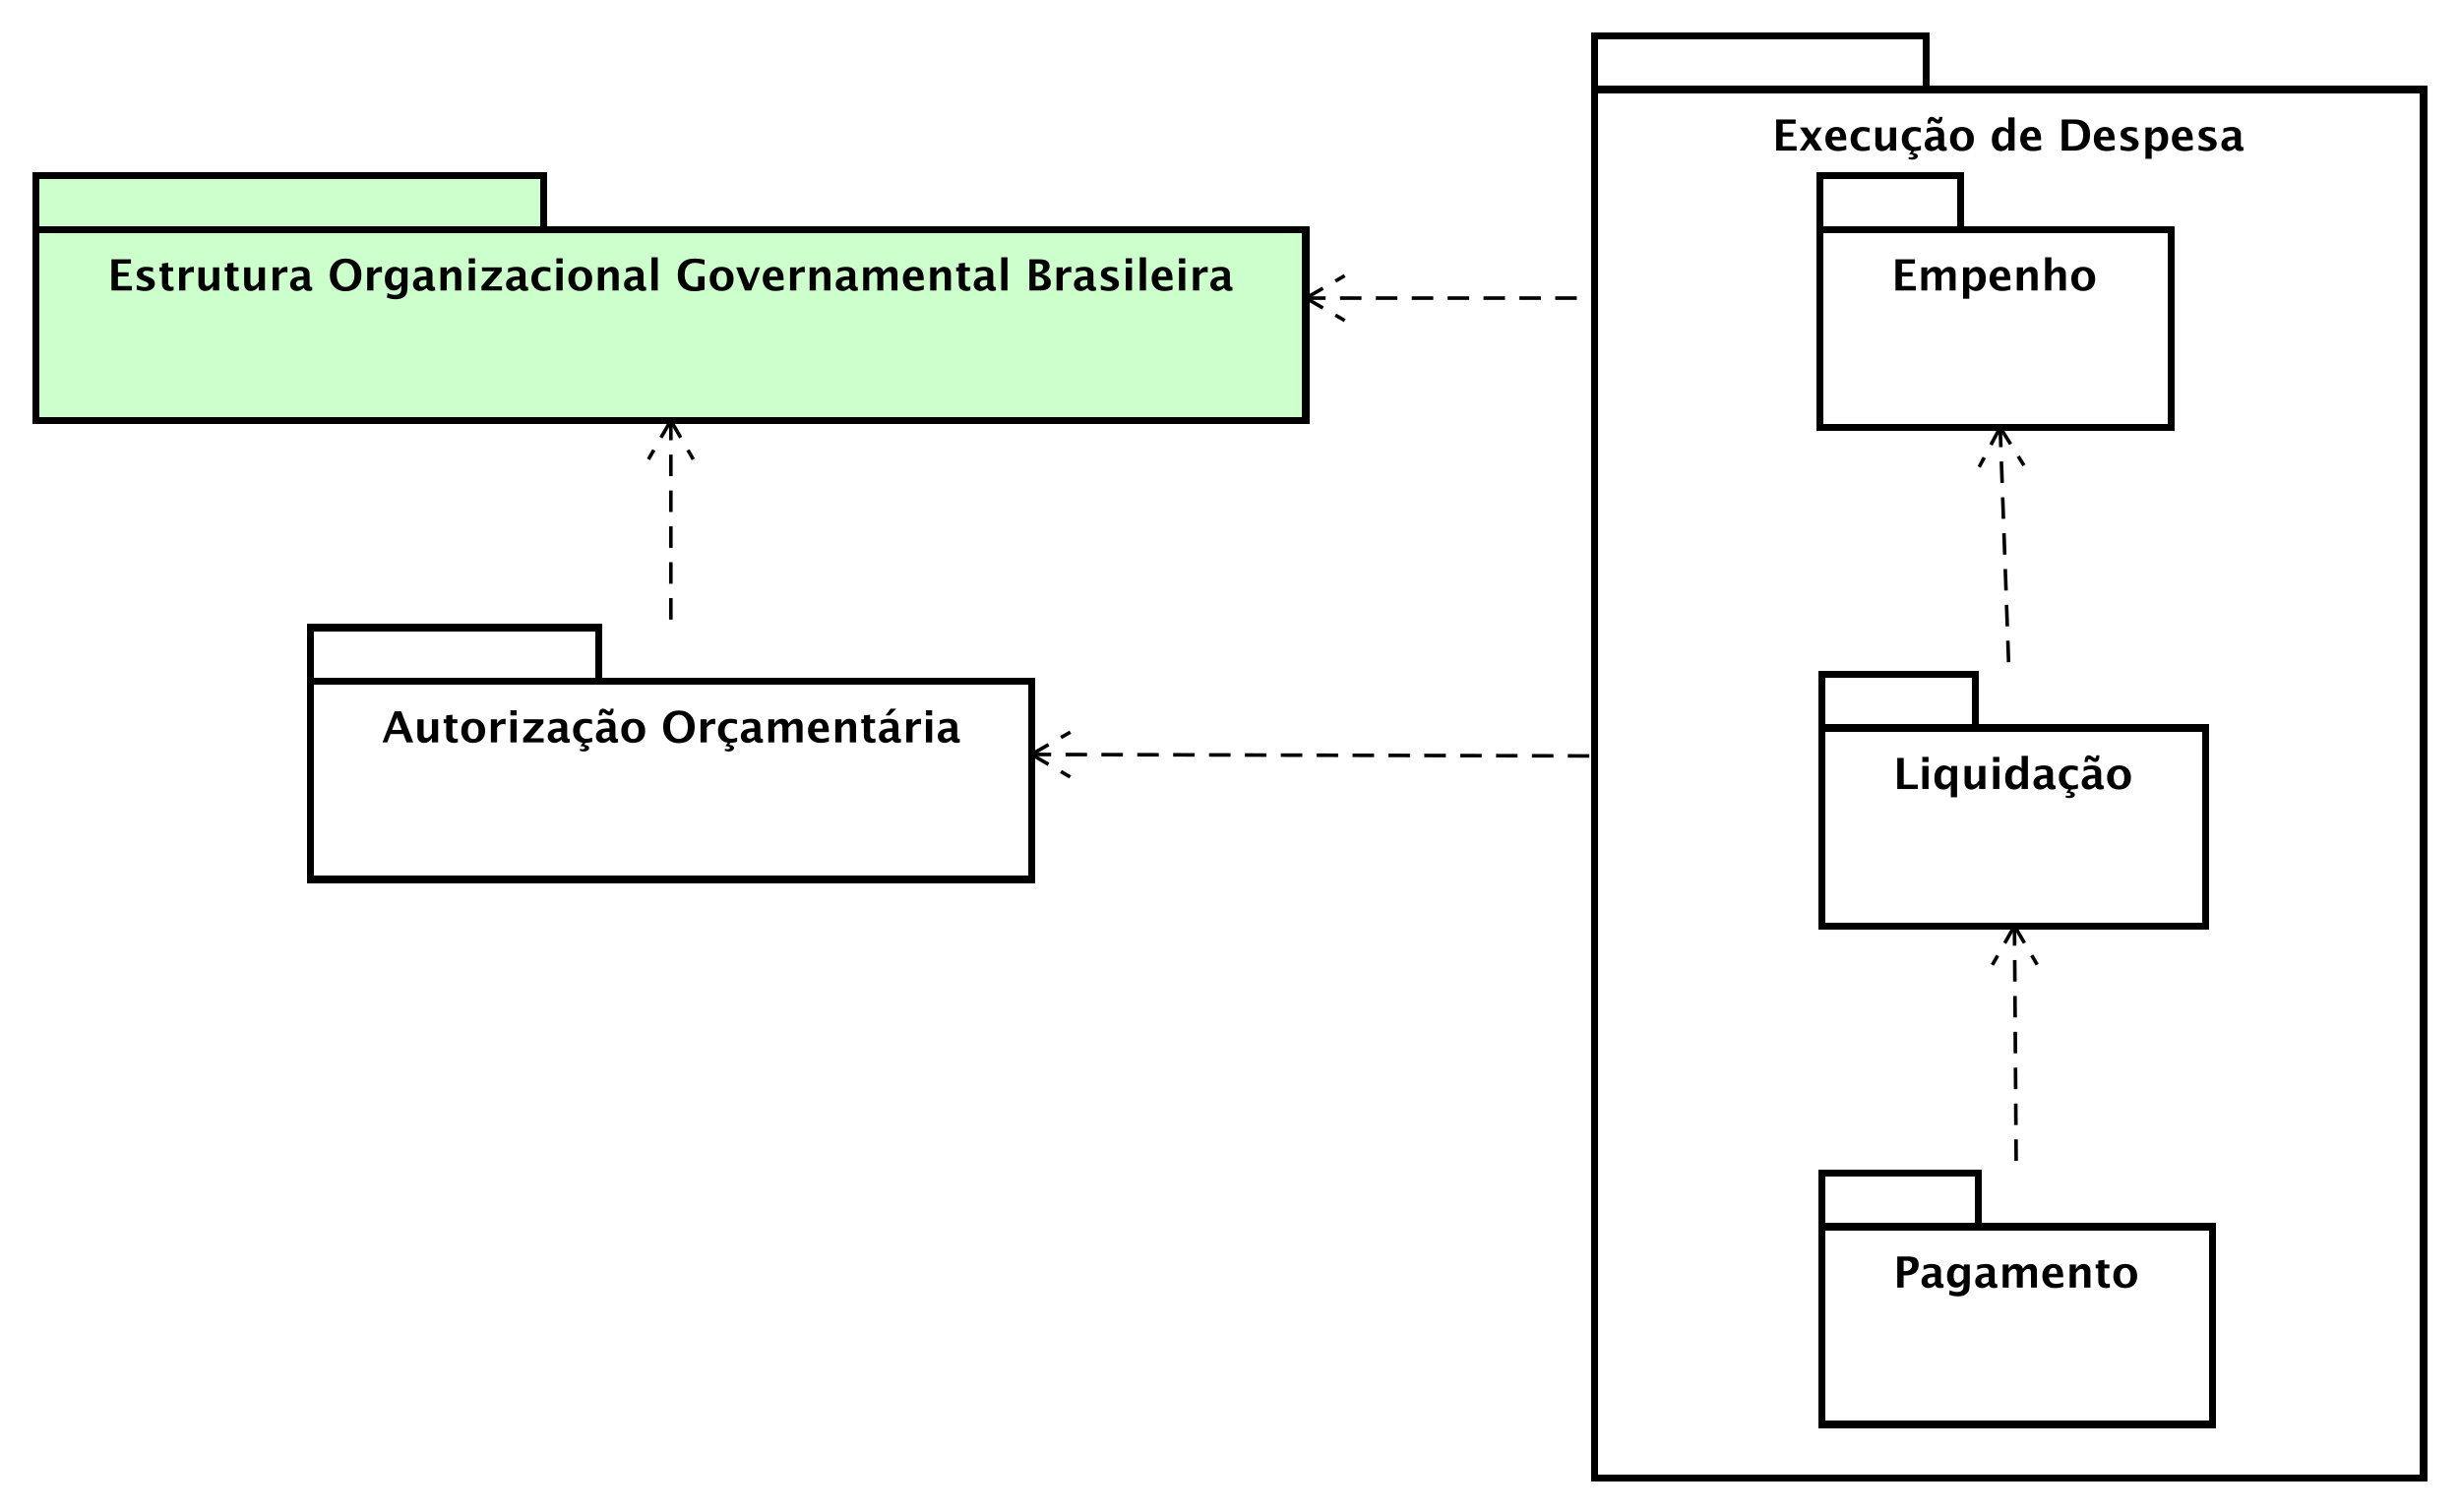 <?xml version="1.0" encoding="UTF-8"?>
<!DOCTYPE svg PUBLIC '-//W3C//DTD SVG 1.0//EN'
          'http://www.w3.org/TR/2001/REC-SVG-20010904/DTD/svg10.dtd'>
<svg xmlns:xlink="http://www.w3.org/1999/xlink" style="fill-opacity:1; color-rendering:auto; color-interpolation:auto; text-rendering:auto; stroke:black; stroke-linecap:square; stroke-miterlimit:10; shape-rendering:auto; stroke-opacity:1; fill:black; stroke-dasharray:none; font-weight:normal; stroke-width:1; font-family:&apos;Dialog&apos;; font-style:normal; stroke-linejoin:miter; font-size:12; stroke-dashoffset:0; image-rendering:auto;" width="914" height="562" xmlns="http://www.w3.org/2000/svg"
><rect width="100%" height="100%" fill="#808080" stroke="none"/><!--Generated by the Batik Graphics2D SVG Generator--><defs id="genericDefs"
  /><g
  ><defs id="defs1"
    ><clipPath clipPathUnits="userSpaceOnUse" id="clipPath1"
      ><path d="M0 0 L914 0 L914 562 L0 562 L0 0 Z"
      /></clipPath
      ><clipPath clipPathUnits="userSpaceOnUse" id="clipPath2"
      ><path d="M44 88 L729.5 88 L729.5 509.5 L44 509.5 L44 88 Z"
      /></clipPath
      ><clipPath clipPathUnits="userSpaceOnUse" id="clipPath3"
      ><path d="M-106.5 -207 L579 -207 L579 214.5 L-106.5 214.5 L-106.5 -207 Z"
      /></clipPath
      ><clipPath clipPathUnits="userSpaceOnUse" id="clipPath4"
      ><path d="M-494 -42 L191.5 -42 L191.5 379.5 L-494 379.5 L-494 -42 Z"
      /></clipPath
      ><clipPath clipPathUnits="userSpaceOnUse" id="clipPath5"
      ><path d="M-527.25 -81 L158.25 -81 L158.25 340.5 L-527.25 340.5 L-527.25 -81 Z"
      /></clipPath
      ><clipPath clipPathUnits="userSpaceOnUse" id="clipPath6"
      ><path d="M-527.75 -220 L157.75 -220 L157.75 201.5 L-527.75 201.5 L-527.75 -220 Z"
      /></clipPath
      ><clipPath clipPathUnits="userSpaceOnUse" id="clipPath7"
      ><path d="M-527.75 -359 L157.75 -359 L157.75 62.5 L-527.75 62.5 L-527.75 -359 Z"
      /></clipPath
      ><clipPath clipPathUnits="userSpaceOnUse" id="clipPath8"
      ><path d="M-30 -81 L655.5 -81 L655.5 340.5 L-30 340.5 L-30 -81 Z"
      /></clipPath
    ></defs
    ><g style="fill:white; stroke:white;"
    ><rect x="0" y="0" width="914" style="clip-path:url(#clipPath1); stroke:none;" height="562"
      /><rect x="130.5" y="263" transform="scale(1.333,1.333) translate(-44,-88)" width="80.4" style="clip-path:url(#clipPath2); text-rendering:geometricPrecision; shape-rendering:crispEdges; stroke:none; stroke-width:2;" height="15"
    /></g
    ><g style="text-rendering:geometricPrecision; stroke-width:2; shape-rendering:crispEdges;" transform="scale(1.333,1.333) translate(-44,-88)"
    ><rect x="130.5" y="263" width="80.4" style="fill:none; clip-path:url(#clipPath2);" height="15"
      /><rect x="130.5" y="278" width="201" style="clip-path:url(#clipPath2); fill:white; stroke:none;" height="55.188"
      /><rect x="130.5" y="278" width="201" style="fill:none; clip-path:url(#clipPath2);" height="55.188"
    /></g
    ><g style="text-rendering:optimizeLegibility; stroke-width:2; font-weight:bold; font-family:sans-serif;" transform="matrix(1.333,0,0,1.333,-58.667,-117.333) translate(150.5,295)"
    ><path d="M0.135 0 L3.51 -8.672 L5.314 -8.672 L8.69 0 L6.838 0 L5.936 -2.314 L2.35 -2.314 L1.447 0 ZM2.795 -3.469 L5.49 -3.469 L4.143 -6.926 ZM13.898 0 L13.898 -1.213 Q13.055 0.146 11.707 0.146 Q10.846 0.146 10.348 -0.398 Q9.85 -0.943 9.85 -1.887 L9.85 -6.434 L11.584 -6.434 L11.584 -2.314 Q11.584 -1.219 12.316 -1.219 Q13.137 -1.219 13.898 -2.385 L13.898 -6.434 L15.633 -6.434 L15.633 0 ZM21.117 -0.035 Q20.496 0.146 20.139 0.146 Q17.883 0.146 17.883 -1.963 L17.883 -5.35 L17.162 -5.35 L17.162 -6.434 L17.883 -6.434 L17.883 -7.518 L19.617 -7.717 L19.617 -6.434 L20.994 -6.434 L20.994 -5.35 L19.617 -5.35 L19.617 -2.191 Q19.617 -1.008 20.584 -1.008 Q20.807 -1.008 21.117 -1.09 ZM25.365 0.146 Q23.859 0.146 22.972 -0.765 Q22.084 -1.676 22.084 -3.217 Q22.084 -4.775 22.977 -5.678 Q23.871 -6.58 25.406 -6.58 Q26.947 -6.58 27.841 -5.678 Q28.734 -4.775 28.734 -3.228 Q28.734 -1.647 27.838 -0.75 Q26.941 0.146 25.365 0.146 ZM25.395 -0.938 Q26.889 -0.938 26.889 -3.228 Q26.889 -4.277 26.493 -4.887 Q26.098 -5.496 25.406 -5.496 Q24.721 -5.496 24.325 -4.887 Q23.93 -4.277 23.93 -3.217 Q23.93 -2.168 24.322 -1.553 Q24.715 -0.938 25.395 -0.938 ZM30.328 0 L30.328 -6.434 L32.062 -6.434 L32.062 -5.221 Q32.736 -6.58 34.113 -6.58 Q34.277 -6.58 34.435 -6.545 L34.435 -4.998 Q34.066 -5.133 33.75 -5.133 Q32.713 -5.133 32.062 -4.084 L32.062 0 ZM35.783 0 L35.783 -6.434 L37.518 -6.434 L37.518 0 ZM35.783 -7.518 L35.783 -8.965 L37.518 -8.965 L37.518 -7.518 ZM39.322 0 L39.322 -1.154 L42.92 -5.35 L39.486 -5.35 L39.486 -6.434 L44.971 -6.434 L44.971 -5.35 L41.373 -1.154 L45.041 -1.154 L45.041 0 ZM49.928 -0.691 Q49.06 0.146 48.07 0.146 Q47.227 0.146 46.699 -0.369 Q46.172 -0.885 46.172 -1.705 Q46.172 -2.772 47.024 -3.349 Q47.877 -3.926 49.465 -3.926 L49.928 -3.926 L49.928 -4.512 Q49.928 -5.514 48.785 -5.514 Q47.772 -5.514 46.734 -4.939 L46.734 -6.135 Q47.912 -6.58 49.066 -6.58 Q51.592 -6.58 51.592 -4.57 L51.592 -1.723 Q51.592 -0.967 52.078 -0.967 Q52.166 -0.967 52.307 -0.99 L52.348 -0.018 Q51.797 0.146 51.375 0.146 Q50.309 0.146 50.004 -0.691 ZM49.928 -1.623 L49.928 -2.93 L49.518 -2.93 Q47.836 -2.93 47.836 -1.875 Q47.836 -1.518 48.079 -1.274 Q48.322 -1.031 48.68 -1.031 Q49.289 -1.031 49.928 -1.623 ZM58.576 -0.141 Q57.498 0.146 56.578 0.146 Q55.037 0.146 54.144 -0.759 Q53.25 -1.664 53.25 -3.223 Q53.25 -4.799 54.17 -5.689 Q55.09 -6.58 56.713 -6.58 Q57.498 -6.58 58.523 -6.328 L58.523 -5.074 Q57.457 -5.42 56.818 -5.42 Q56.039 -5.42 55.565 -4.822 Q55.09 -4.225 55.09 -3.234 Q55.09 -2.221 55.602 -1.611 Q56.115 -1.002 56.971 -1.002 Q57.75 -1.002 58.576 -1.342 ZM55.998 0 L56.795 0 L56.35 0.662 Q57.709 0.809 57.709 1.576 Q57.709 1.98 57.287 2.256 Q56.865 2.531 56.25 2.531 Q55.77 2.531 55.148 2.361 L55.148 1.822 Q55.559 1.91 55.834 1.91 Q56.549 1.91 56.549 1.559 Q56.549 1.066 55.406 1.066 L55.289 1.066 ZM63.369 -0.691 Q62.502 0.146 61.512 0.146 Q60.668 0.146 60.141 -0.369 Q59.613 -0.885 59.613 -1.705 Q59.613 -2.772 60.466 -3.349 Q61.318 -3.926 62.906 -3.926 L63.369 -3.926 L63.369 -4.512 Q63.369 -5.514 62.227 -5.514 Q61.213 -5.514 60.176 -4.939 L60.176 -6.135 Q61.353 -6.58 62.508 -6.58 Q65.033 -6.58 65.033 -4.57 L65.033 -1.723 Q65.033 -0.967 65.519 -0.967 Q65.607 -0.967 65.748 -0.99 L65.789 -0.018 Q65.238 0.146 64.816 0.146 Q63.75 0.146 63.445 -0.691 ZM63.369 -1.623 L63.369 -2.93 L62.959 -2.93 Q61.277 -2.93 61.277 -1.875 Q61.277 -1.518 61.52 -1.274 Q61.764 -1.031 62.121 -1.031 Q62.73 -1.031 63.369 -1.623 ZM61.295 -7.518 L60.428 -7.518 Q60.428 -8.455 60.721 -8.927 Q61.014 -9.398 61.605 -9.398 Q61.986 -9.398 62.344 -9.146 L62.572 -8.994 L62.754 -8.865 Q63.129 -8.602 63.287 -8.602 Q63.48 -8.602 63.58 -8.801 Q63.68 -9 63.68 -9.398 L64.547 -9.398 Q64.547 -8.455 64.251 -7.986 Q63.955 -7.518 63.369 -7.518 Q62.988 -7.518 62.625 -7.769 L62.402 -7.922 Q62.262 -8.021 62.221 -8.051 Q61.863 -8.315 61.688 -8.315 Q61.488 -8.315 61.392 -8.115 Q61.295 -7.916 61.295 -7.518 ZM69.973 0.146 Q68.467 0.146 67.579 -0.765 Q66.691 -1.676 66.691 -3.217 Q66.691 -4.775 67.585 -5.678 Q68.478 -6.58 70.014 -6.58 Q71.555 -6.58 72.448 -5.678 Q73.342 -4.775 73.342 -3.228 Q73.342 -1.647 72.445 -0.75 Q71.549 0.146 69.973 0.146 ZM70.002 -0.938 Q71.496 -0.938 71.496 -3.228 Q71.496 -4.277 71.101 -4.887 Q70.705 -5.496 70.014 -5.496 Q69.328 -5.496 68.933 -4.887 Q68.537 -4.277 68.537 -3.217 Q68.537 -2.168 68.93 -1.553 Q69.322 -0.938 70.002 -0.938 ZM82.693 0.217 Q80.719 0.217 79.535 -1.025 Q78.352 -2.268 78.352 -4.336 Q78.352 -6.428 79.541 -7.658 Q80.731 -8.889 82.752 -8.889 Q84.762 -8.889 85.954 -7.658 Q87.147 -6.428 87.147 -4.354 Q87.147 -2.232 85.954 -1.008 Q84.762 0.217 82.693 0.217 ZM82.717 -0.979 Q83.877 -0.979 84.554 -1.89 Q85.231 -2.801 85.231 -4.359 Q85.231 -5.871 84.551 -6.785 Q83.871 -7.699 82.752 -7.699 Q81.621 -7.699 80.944 -6.785 Q80.268 -5.871 80.268 -4.342 Q80.268 -2.824 80.941 -1.901 Q81.615 -0.979 82.717 -0.979 ZM88.769 0 L88.769 -6.434 L90.504 -6.434 L90.504 -5.221 Q91.178 -6.58 92.555 -6.58 Q92.719 -6.58 92.877 -6.545 L92.877 -4.998 Q92.508 -5.133 92.191 -5.133 Q91.154 -5.133 90.504 -4.084 L90.504 0 ZM98.971 -0.141 Q97.893 0.146 96.973 0.146 Q95.432 0.146 94.538 -0.759 Q93.644 -1.664 93.644 -3.223 Q93.644 -4.799 94.564 -5.689 Q95.484 -6.58 97.107 -6.58 Q97.893 -6.58 98.918 -6.328 L98.918 -5.074 Q97.852 -5.42 97.213 -5.42 Q96.434 -5.42 95.959 -4.822 Q95.484 -4.225 95.484 -3.234 Q95.484 -2.221 95.997 -1.611 Q96.51 -1.002 97.365 -1.002 Q98.144 -1.002 98.971 -1.342 ZM96.393 0 L97.189 0 L96.744 0.662 Q98.103 0.809 98.103 1.576 Q98.103 1.98 97.682 2.256 Q97.26 2.531 96.644 2.531 Q96.164 2.531 95.543 2.361 L95.543 1.822 Q95.953 1.91 96.228 1.91 Q96.943 1.91 96.943 1.559 Q96.943 1.066 95.801 1.066 L95.684 1.066 ZM103.764 -0.691 Q102.897 0.146 101.906 0.146 Q101.062 0.146 100.535 -0.369 Q100.008 -0.885 100.008 -1.705 Q100.008 -2.772 100.86 -3.349 Q101.713 -3.926 103.301 -3.926 L103.764 -3.926 L103.764 -4.512 Q103.764 -5.514 102.621 -5.514 Q101.607 -5.514 100.57 -4.939 L100.57 -6.135 Q101.748 -6.58 102.902 -6.58 Q105.428 -6.58 105.428 -4.57 L105.428 -1.723 Q105.428 -0.967 105.914 -0.967 Q106.002 -0.967 106.143 -0.99 L106.184 -0.018 Q105.633 0.146 105.211 0.146 Q104.144 0.146 103.84 -0.691 ZM103.764 -1.623 L103.764 -2.93 L103.353 -2.93 Q101.672 -2.93 101.672 -1.875 Q101.672 -1.518 101.915 -1.274 Q102.158 -1.031 102.516 -1.031 Q103.125 -1.031 103.764 -1.623 ZM107.666 0 L107.666 -6.434 L109.33 -6.434 L109.33 -5.221 Q110.092 -6.58 111.498 -6.58 Q112.225 -6.58 112.693 -6.223 Q113.162 -5.865 113.268 -5.221 Q114.17 -6.58 115.447 -6.58 Q117.211 -6.58 117.211 -4.635 L117.211 0 L115.547 0 L115.547 -4.066 Q115.547 -5.209 114.785 -5.209 Q114.006 -5.209 113.268 -4.084 L113.268 0 L111.603 0 L111.603 -4.066 Q111.603 -5.215 110.836 -5.215 Q110.068 -5.215 109.33 -4.084 L109.33 0 ZM124.541 -0.217 Q123.305 0.146 122.197 0.146 Q120.586 0.146 119.654 -0.768 Q118.723 -1.682 118.723 -3.264 Q118.723 -4.758 119.575 -5.669 Q120.428 -6.58 121.828 -6.58 Q123.24 -6.58 123.891 -5.689 Q124.541 -4.799 124.541 -2.871 L120.551 -2.871 Q120.727 -1.031 122.572 -1.031 Q123.445 -1.031 124.541 -1.435 ZM120.527 -3.85 L122.836 -3.85 Q122.836 -5.496 121.775 -5.496 Q120.697 -5.496 120.527 -3.85 ZM126.334 0 L126.334 -6.434 L128.068 -6.434 L128.068 -5.221 Q128.918 -6.58 130.26 -6.58 Q131.121 -6.58 131.619 -6.035 Q132.117 -5.49 132.117 -4.547 L132.117 0 L130.383 0 L130.383 -4.119 Q130.383 -5.215 129.656 -5.215 Q128.83 -5.215 128.068 -4.049 L128.068 0 ZM137.531 -0.035 Q136.91 0.146 136.553 0.146 Q134.297 0.146 134.297 -1.963 L134.297 -5.35 L133.576 -5.35 L133.576 -6.434 L134.297 -6.434 L134.297 -7.518 L136.031 -7.717 L136.031 -6.434 L137.408 -6.434 L137.408 -5.35 L136.031 -5.35 L136.031 -2.191 Q136.031 -1.008 136.998 -1.008 Q137.221 -1.008 137.531 -1.09 ZM142.231 -0.691 Q141.363 0.146 140.373 0.146 Q139.529 0.146 139.002 -0.369 Q138.475 -0.885 138.475 -1.705 Q138.475 -2.772 139.327 -3.349 Q140.18 -3.926 141.768 -3.926 L142.231 -3.926 L142.231 -4.512 Q142.231 -5.514 141.088 -5.514 Q140.074 -5.514 139.037 -4.939 L139.037 -6.135 Q140.215 -6.58 141.369 -6.58 Q143.894 -6.58 143.894 -4.57 L143.894 -1.723 Q143.894 -0.967 144.381 -0.967 Q144.469 -0.967 144.609 -0.99 L144.65 -0.018 Q144.1 0.146 143.678 0.146 Q142.611 0.146 142.307 -0.691 ZM142.231 -1.623 L142.231 -2.93 L141.82 -2.93 Q140.139 -2.93 140.139 -1.875 Q140.139 -1.518 140.382 -1.274 Q140.625 -1.031 140.982 -1.031 Q141.592 -1.031 142.231 -1.623 ZM140.344 -7.518 L141.756 -9.398 L143.344 -9.398 L141.463 -7.518 ZM146.133 0 L146.133 -6.434 L147.867 -6.434 L147.867 -5.221 Q148.541 -6.58 149.918 -6.58 Q150.082 -6.58 150.24 -6.545 L150.24 -4.998 Q149.871 -5.133 149.555 -5.133 Q148.518 -5.133 147.867 -4.084 L147.867 0 ZM151.588 0 L151.588 -6.434 L153.322 -6.434 L153.322 0 ZM151.588 -7.518 L151.588 -8.965 L153.322 -8.965 L153.322 -7.518 ZM158.643 -0.691 Q157.775 0.146 156.785 0.146 Q155.941 0.146 155.414 -0.369 Q154.887 -0.885 154.887 -1.705 Q154.887 -2.772 155.739 -3.349 Q156.592 -3.926 158.18 -3.926 L158.643 -3.926 L158.643 -4.512 Q158.643 -5.514 157.5 -5.514 Q156.486 -5.514 155.449 -4.939 L155.449 -6.135 Q156.627 -6.58 157.781 -6.58 Q160.307 -6.58 160.307 -4.57 L160.307 -1.723 Q160.307 -0.967 160.793 -0.967 Q160.881 -0.967 161.022 -0.99 L161.062 -0.018 Q160.512 0.146 160.09 0.146 Q159.023 0.146 158.719 -0.691 ZM158.643 -1.623 L158.643 -2.93 L158.232 -2.93 Q156.551 -2.93 156.551 -1.875 Q156.551 -1.518 156.794 -1.274 Q157.037 -1.031 157.394 -1.031 Q158.004 -1.031 158.643 -1.623 Z" style="stroke:none; clip-path:url(#clipPath3);"
    /></g
    ><g transform="matrix(1.333,0,0,1.333,-58.667,-117.333)" style="fill:white; text-rendering:geometricPrecision; font-family:sans-serif; shape-rendering:crispEdges; stroke:white; font-weight:bold; stroke-width:2;"
    ><rect x="488.5" y="98" width="92.4" style="clip-path:url(#clipPath2); stroke:none;" height="15"
      /><rect x="488.5" y="98" width="92.4" style="clip-path:url(#clipPath2); fill:none; stroke:black;" height="15"
      /><rect x="488.5" y="113" width="231" style="clip-path:url(#clipPath2); stroke:none;" height="387.188"
      /><rect x="488.5" y="113" width="231" style="clip-path:url(#clipPath2); fill:none; stroke:black;" height="387.188"
    /></g
    ><g style="text-rendering:optimizeLegibility; stroke-width:2; font-weight:bold; font-family:sans-serif;" transform="matrix(1.333,0,0,1.333,-58.667,-117.333) translate(538,130)"
    ><path d="M1.084 0 L1.084 -8.672 L6.504 -8.672 L6.504 -7.482 L2.889 -7.482 L2.889 -5.062 L5.854 -5.062 L5.854 -3.902 L2.889 -3.902 L2.889 -1.23 L6.779 -1.23 L6.779 0 ZM7.606 0 L9.815 -3.228 L7.699 -6.434 L9.674 -6.434 L11.057 -4.394 L12.381 -6.434 L13.787 -6.434 L11.771 -3.275 L13.934 0 L11.959 0 L10.518 -2.127 L9.041 0 ZM20.619 -0.217 Q19.383 0.146 18.275 0.146 Q16.664 0.146 15.732 -0.768 Q14.801 -1.682 14.801 -3.264 Q14.801 -4.758 15.653 -5.669 Q16.506 -6.58 17.906 -6.58 Q19.318 -6.58 19.969 -5.689 Q20.619 -4.799 20.619 -2.871 L16.629 -2.871 Q16.805 -1.031 18.65 -1.031 Q19.523 -1.031 20.619 -1.435 ZM16.605 -3.85 L18.914 -3.85 Q18.914 -5.496 17.854 -5.496 Q16.775 -5.496 16.605 -3.85 ZM27.158 -0.141 Q26.08 0.146 25.16 0.146 Q23.619 0.146 22.726 -0.759 Q21.832 -1.664 21.832 -3.223 Q21.832 -4.799 22.752 -5.689 Q23.672 -6.58 25.295 -6.58 Q26.08 -6.58 27.105 -6.328 L27.105 -5.074 Q26.039 -5.42 25.4 -5.42 Q24.621 -5.42 24.146 -4.822 Q23.672 -4.225 23.672 -3.234 Q23.672 -2.221 24.185 -1.611 Q24.697 -1.002 25.553 -1.002 Q26.332 -1.002 27.158 -1.342 ZM32.777 0 L32.777 -1.213 Q31.934 0.146 30.586 0.146 Q29.725 0.146 29.227 -0.398 Q28.729 -0.943 28.729 -1.887 L28.729 -6.434 L30.463 -6.434 L30.463 -2.314 Q30.463 -1.219 31.195 -1.219 Q32.016 -1.219 32.777 -2.385 L32.777 -6.434 L34.512 -6.434 L34.512 0 ZM41.426 -0.141 Q40.348 0.146 39.428 0.146 Q37.887 0.146 36.993 -0.759 Q36.1 -1.664 36.1 -3.223 Q36.1 -4.799 37.02 -5.689 Q37.94 -6.58 39.562 -6.58 Q40.348 -6.58 41.373 -6.328 L41.373 -5.074 Q40.307 -5.42 39.668 -5.42 Q38.889 -5.42 38.414 -4.822 Q37.94 -4.225 37.94 -3.234 Q37.94 -2.221 38.452 -1.611 Q38.965 -1.002 39.82 -1.002 Q40.6 -1.002 41.426 -1.342 ZM38.848 0 L39.645 0 L39.199 0.662 Q40.559 0.809 40.559 1.576 Q40.559 1.98 40.137 2.256 Q39.715 2.531 39.1 2.531 Q38.619 2.531 37.998 2.361 L37.998 1.822 Q38.408 1.91 38.684 1.91 Q39.398 1.91 39.398 1.559 Q39.398 1.066 38.256 1.066 L38.139 1.066 ZM46.219 -0.691 Q45.352 0.146 44.361 0.146 Q43.518 0.146 42.99 -0.369 Q42.463 -0.885 42.463 -1.705 Q42.463 -2.772 43.315 -3.349 Q44.168 -3.926 45.756 -3.926 L46.219 -3.926 L46.219 -4.512 Q46.219 -5.514 45.076 -5.514 Q44.062 -5.514 43.025 -4.939 L43.025 -6.135 Q44.203 -6.58 45.357 -6.58 Q47.883 -6.58 47.883 -4.57 L47.883 -1.723 Q47.883 -0.967 48.369 -0.967 Q48.457 -0.967 48.598 -0.99 L48.639 -0.018 Q48.088 0.146 47.666 0.146 Q46.6 0.146 46.295 -0.691 ZM46.219 -1.623 L46.219 -2.93 L45.809 -2.93 Q44.127 -2.93 44.127 -1.875 Q44.127 -1.518 44.37 -1.274 Q44.613 -1.031 44.971 -1.031 Q45.58 -1.031 46.219 -1.623 ZM44.145 -7.518 L43.277 -7.518 Q43.277 -8.455 43.57 -8.927 Q43.863 -9.398 44.455 -9.398 Q44.836 -9.398 45.193 -9.146 L45.422 -8.994 L45.603 -8.865 Q45.978 -8.602 46.137 -8.602 Q46.33 -8.602 46.43 -8.801 Q46.529 -9 46.529 -9.398 L47.397 -9.398 Q47.397 -8.455 47.101 -7.986 Q46.805 -7.518 46.219 -7.518 Q45.838 -7.518 45.475 -7.769 L45.252 -7.922 Q45.111 -8.021 45.07 -8.051 Q44.713 -8.315 44.537 -8.315 Q44.338 -8.315 44.241 -8.115 Q44.145 -7.916 44.145 -7.518 ZM52.822 0.146 Q51.316 0.146 50.429 -0.765 Q49.541 -1.676 49.541 -3.217 Q49.541 -4.775 50.435 -5.678 Q51.328 -6.58 52.863 -6.58 Q54.404 -6.58 55.298 -5.678 Q56.191 -4.775 56.191 -3.228 Q56.191 -1.647 55.295 -0.75 Q54.398 0.146 52.822 0.146 ZM52.852 -0.938 Q54.346 -0.938 54.346 -3.228 Q54.346 -4.277 53.95 -4.887 Q53.555 -5.496 52.863 -5.496 Q52.178 -5.496 51.782 -4.887 Q51.387 -4.277 51.387 -3.217 Q51.387 -2.168 51.779 -1.553 Q52.172 -0.938 52.852 -0.938 ZM65.789 0 L65.789 -1.213 Q65.121 0.146 63.685 0.146 Q62.525 0.146 61.863 -0.703 Q61.201 -1.553 61.201 -3.041 Q61.201 -4.658 61.948 -5.619 Q62.695 -6.58 63.955 -6.58 Q64.963 -6.58 65.789 -5.783 L65.789 -9.252 L67.529 -9.252 L67.529 0 ZM65.789 -4.752 Q65.162 -5.455 64.447 -5.455 Q63.809 -5.455 63.428 -4.84 Q63.047 -4.225 63.047 -3.188 Q63.047 -1.213 64.312 -1.213 Q65.086 -1.213 65.789 -2.203 ZM74.93 -0.217 Q73.693 0.146 72.586 0.146 Q70.975 0.146 70.043 -0.768 Q69.111 -1.682 69.111 -3.264 Q69.111 -4.758 69.964 -5.669 Q70.816 -6.58 72.217 -6.58 Q73.629 -6.58 74.279 -5.689 Q74.93 -4.799 74.93 -2.871 L70.939 -2.871 Q71.115 -1.031 72.961 -1.031 Q73.834 -1.031 74.93 -1.435 ZM70.916 -3.85 L73.225 -3.85 Q73.225 -5.496 72.164 -5.496 Q71.086 -5.496 70.916 -3.85 ZM80.678 0 L80.678 -8.672 L84.41 -8.672 Q86.426 -8.672 87.498 -7.603 Q88.57 -6.533 88.57 -4.518 Q88.57 -2.373 87.434 -1.187 Q86.297 0 84.252 0 ZM82.482 -1.23 L83.83 -1.23 Q85.254 -1.23 85.954 -2.019 Q86.654 -2.807 86.654 -4.412 Q86.654 -5.654 86.092 -6.481 Q85.705 -7.049 85.16 -7.266 Q84.615 -7.482 83.572 -7.482 L82.482 -7.482 ZM95.432 -0.217 Q94.195 0.146 93.088 0.146 Q91.477 0.146 90.545 -0.768 Q89.613 -1.682 89.613 -3.264 Q89.613 -4.758 90.466 -5.669 Q91.318 -6.58 92.719 -6.58 Q94.131 -6.58 94.781 -5.689 Q95.432 -4.799 95.432 -2.871 L91.441 -2.871 Q91.617 -1.031 93.463 -1.031 Q94.336 -1.031 95.432 -1.435 ZM91.418 -3.85 L93.727 -3.85 Q93.727 -5.496 92.666 -5.496 Q91.588 -5.496 91.418 -3.85 ZM97.055 -0.205 L97.055 -1.477 Q98.344 -0.938 99.258 -0.938 Q100.324 -0.938 100.324 -1.664 Q100.324 -2.133 99.445 -2.484 L98.859 -2.719 Q97.904 -3.106 97.494 -3.551 Q97.084 -3.996 97.084 -4.652 Q97.084 -5.566 97.781 -6.073 Q98.478 -6.58 99.732 -6.58 Q100.518 -6.58 101.602 -6.352 L101.602 -5.133 Q100.559 -5.496 99.873 -5.496 Q98.795 -5.496 98.795 -4.828 Q98.795 -4.389 99.592 -4.084 L100.096 -3.891 Q101.227 -3.463 101.669 -3.023 Q102.111 -2.584 102.111 -1.893 Q102.111 -0.984 101.358 -0.419 Q100.606 0.146 99.398 0.146 Q98.238 0.146 97.055 -0.205 ZM104.01 2.314 L104.01 -6.434 L105.744 -6.434 L105.744 -5.221 Q106.412 -6.58 107.848 -6.58 Q109.008 -6.58 109.673 -5.731 Q110.338 -4.881 110.338 -3.393 Q110.338 -1.775 109.588 -0.815 Q108.838 0.146 107.578 0.146 Q106.564 0.146 105.744 -0.65 L105.744 2.314 ZM105.744 -1.682 Q106.377 -0.979 107.092 -0.979 Q107.731 -0.979 108.111 -1.597 Q108.492 -2.215 108.492 -3.246 Q108.492 -5.221 107.221 -5.221 Q106.453 -5.221 105.744 -4.231 ZM117.199 -0.217 Q115.963 0.146 114.856 0.146 Q113.244 0.146 112.312 -0.768 Q111.381 -1.682 111.381 -3.264 Q111.381 -4.758 112.233 -5.669 Q113.086 -6.58 114.486 -6.58 Q115.898 -6.58 116.549 -5.689 Q117.199 -4.799 117.199 -2.871 L113.209 -2.871 Q113.385 -1.031 115.231 -1.031 Q116.103 -1.031 117.199 -1.435 ZM113.186 -3.85 L115.494 -3.85 Q115.494 -5.496 114.434 -5.496 Q113.356 -5.496 113.186 -3.85 ZM118.822 -0.205 L118.822 -1.477 Q120.111 -0.938 121.025 -0.938 Q122.092 -0.938 122.092 -1.664 Q122.092 -2.133 121.213 -2.484 L120.627 -2.719 Q119.672 -3.106 119.262 -3.551 Q118.852 -3.996 118.852 -4.652 Q118.852 -5.566 119.549 -6.073 Q120.246 -6.58 121.5 -6.58 Q122.285 -6.58 123.369 -6.352 L123.369 -5.133 Q122.326 -5.496 121.641 -5.496 Q120.562 -5.496 120.562 -4.828 Q120.562 -4.389 121.359 -4.084 L121.863 -3.891 Q122.994 -3.463 123.436 -3.023 Q123.879 -2.584 123.879 -1.893 Q123.879 -0.984 123.126 -0.419 Q122.373 0.146 121.166 0.146 Q120.006 0.146 118.822 -0.205 ZM128.93 -0.691 Q128.062 0.146 127.072 0.146 Q126.228 0.146 125.701 -0.369 Q125.174 -0.885 125.174 -1.705 Q125.174 -2.772 126.026 -3.349 Q126.879 -3.926 128.467 -3.926 L128.93 -3.926 L128.93 -4.512 Q128.93 -5.514 127.787 -5.514 Q126.773 -5.514 125.736 -4.939 L125.736 -6.135 Q126.914 -6.58 128.068 -6.58 Q130.594 -6.58 130.594 -4.57 L130.594 -1.723 Q130.594 -0.967 131.08 -0.967 Q131.168 -0.967 131.309 -0.99 L131.35 -0.018 Q130.799 0.146 130.377 0.146 Q129.31 0.146 129.006 -0.691 ZM128.93 -1.623 L128.93 -2.93 L128.519 -2.93 Q126.838 -2.93 126.838 -1.875 Q126.838 -1.518 127.081 -1.274 Q127.324 -1.031 127.682 -1.031 Q128.291 -1.031 128.93 -1.623 Z" style="stroke:none; clip-path:url(#clipPath4);"
    /></g
    ><g transform="matrix(1.333,0,0,1.333,-58.667,-117.333)" style="fill:white; text-rendering:geometricPrecision; font-family:sans-serif; shape-rendering:crispEdges; stroke:white; font-weight:bold; stroke-width:2;"
    ><rect x="551.25" y="137" width="39.2" style="clip-path:url(#clipPath2); stroke:none;" height="15"
      /><rect x="551.25" y="137" width="39.2" style="clip-path:url(#clipPath2); fill:none; stroke:black;" height="15"
      /><rect x="551.25" y="152" width="98" style="clip-path:url(#clipPath2); stroke:none;" height="55.188"
      /><rect x="551.25" y="152" width="98" style="clip-path:url(#clipPath2); fill:none; stroke:black;" height="55.188"
    /></g
    ><g style="text-rendering:optimizeLegibility; stroke-width:2; font-weight:bold; font-family:sans-serif;" transform="matrix(1.333,0,0,1.333,-58.667,-117.333) translate(571.25,169)"
    ><path d="M1.084 0 L1.084 -8.672 L6.504 -8.672 L6.504 -7.482 L2.889 -7.482 L2.889 -5.062 L5.854 -5.062 L5.854 -3.902 L2.889 -3.902 L2.889 -1.23 L6.779 -1.23 L6.779 0 ZM8.291 0 L8.291 -6.434 L9.955 -6.434 L9.955 -5.221 Q10.717 -6.58 12.123 -6.58 Q12.85 -6.58 13.318 -6.223 Q13.787 -5.865 13.893 -5.221 Q14.795 -6.58 16.072 -6.58 Q17.836 -6.58 17.836 -4.635 L17.836 0 L16.172 0 L16.172 -4.066 Q16.172 -5.209 15.41 -5.209 Q14.631 -5.209 13.893 -4.084 L13.893 0 L12.229 0 L12.229 -4.066 Q12.229 -5.215 11.461 -5.215 Q10.693 -5.215 9.955 -4.084 L9.955 0 ZM19.928 2.314 L19.928 -6.434 L21.662 -6.434 L21.662 -5.221 Q22.33 -6.58 23.766 -6.58 Q24.926 -6.58 25.591 -5.731 Q26.256 -4.881 26.256 -3.393 Q26.256 -1.775 25.506 -0.815 Q24.756 0.146 23.496 0.146 Q22.482 0.146 21.662 -0.65 L21.662 2.314 ZM21.662 -1.682 Q22.295 -0.979 23.01 -0.979 Q23.648 -0.979 24.029 -1.597 Q24.41 -2.215 24.41 -3.246 Q24.41 -5.221 23.139 -5.221 Q22.371 -5.221 21.662 -4.231 ZM33.117 -0.217 Q31.881 0.146 30.773 0.146 Q29.162 0.146 28.23 -0.768 Q27.299 -1.682 27.299 -3.264 Q27.299 -4.758 28.151 -5.669 Q29.004 -6.58 30.404 -6.58 Q31.816 -6.58 32.467 -5.689 Q33.117 -4.799 33.117 -2.871 L29.127 -2.871 Q29.303 -1.031 31.148 -1.031 Q32.022 -1.031 33.117 -1.435 ZM29.104 -3.85 L31.412 -3.85 Q31.412 -5.496 30.352 -5.496 Q29.273 -5.496 29.104 -3.85 ZM34.91 0 L34.91 -6.434 L36.645 -6.434 L36.645 -5.221 Q37.494 -6.58 38.836 -6.58 Q39.697 -6.58 40.195 -6.035 Q40.693 -5.49 40.693 -4.547 L40.693 0 L38.959 0 L38.959 -4.119 Q38.959 -5.215 38.232 -5.215 Q37.406 -5.215 36.645 -4.049 L36.645 0 ZM42.791 0 L42.791 -9.252 L44.525 -9.252 L44.525 -5.221 Q45.375 -6.58 46.717 -6.58 Q47.578 -6.58 48.076 -6.035 Q48.574 -5.49 48.574 -4.547 L48.574 0 L46.84 0 L46.84 -4.119 Q46.84 -5.215 46.113 -5.215 Q45.287 -5.215 44.525 -4.049 L44.525 0 ZM53.373 0.146 Q51.867 0.146 50.98 -0.765 Q50.092 -1.676 50.092 -3.217 Q50.092 -4.775 50.985 -5.678 Q51.879 -6.58 53.414 -6.58 Q54.955 -6.58 55.849 -5.678 Q56.742 -4.775 56.742 -3.228 Q56.742 -1.647 55.846 -0.75 Q54.949 0.146 53.373 0.146 ZM53.402 -0.938 Q54.897 -0.938 54.897 -3.228 Q54.897 -4.277 54.501 -4.887 Q54.105 -5.496 53.414 -5.496 Q52.728 -5.496 52.333 -4.887 Q51.938 -4.277 51.938 -3.217 Q51.938 -2.168 52.33 -1.553 Q52.723 -0.938 53.402 -0.938 Z" style="stroke:none; clip-path:url(#clipPath5);"
    /></g
    ><g transform="matrix(1.333,0,0,1.333,-58.667,-117.333)" style="text-rendering:optimizeLegibility; stroke-dasharray:5,5; font-weight:bold; font-family:sans-serif; stroke-linecap:butt;"
    ><line x1="601.512" x2="603.988" y1="207.188" style="fill:none; clip-path:url(#clipPath2);" y2="276"
      /><line x1="601.512" x2="607.882" y1="207.188" style="stroke-linecap:square; clip-path:url(#clipPath2); fill:none; stroke-dasharray:none;" y2="217.357"
      /><line x1="601.512" x2="595.89" y1="207.188" style="stroke-linecap:square; clip-path:url(#clipPath2); fill:none; stroke-dasharray:none;" y2="217.789"
    /></g
    ><g transform="matrix(1.333,0,0,1.333,-58.667,-117.333)" style="fill:white; text-rendering:geometricPrecision; font-family:sans-serif; shape-rendering:crispEdges; stroke:white; font-weight:bold; stroke-width:2;"
    ><rect x="551.75" y="276" width="42.8" style="clip-path:url(#clipPath2); stroke:none;" height="15"
      /><rect x="551.75" y="276" width="42.8" style="clip-path:url(#clipPath2); fill:none; stroke:black;" height="15"
      /><rect x="551.75" y="291" width="107" style="clip-path:url(#clipPath2); stroke:none;" height="55.188"
      /><rect x="551.75" y="291" width="107" style="clip-path:url(#clipPath2); fill:none; stroke:black;" height="55.188"
    /></g
    ><g style="text-rendering:optimizeLegibility; stroke-width:2; font-weight:bold; font-family:sans-serif;" transform="matrix(1.333,0,0,1.333,-58.667,-117.333) translate(571.75,308)"
    ><path d="M1.084 0 L1.084 -8.672 L2.889 -8.672 L2.889 -1.23 L6.797 -1.23 L6.797 0 ZM8.062 0 L8.062 -6.434 L9.797 -6.434 L9.797 0 ZM8.062 -7.518 L8.062 -8.965 L9.797 -8.965 L9.797 -7.518 ZM16.014 2.314 L16.014 -1.213 Q15.346 0.146 13.91 0.146 Q12.75 0.146 12.088 -0.703 Q11.426 -1.553 11.426 -3.041 Q11.426 -4.658 12.173 -5.619 Q12.92 -6.58 14.18 -6.58 Q15.188 -6.58 16.014 -5.783 L16.23 -6.434 L17.754 -6.434 L17.754 2.314 ZM16.014 -4.752 Q15.387 -5.455 14.672 -5.455 Q14.033 -5.455 13.652 -4.84 Q13.271 -4.225 13.271 -3.188 Q13.271 -1.213 14.537 -1.213 Q15.31 -1.213 16.014 -2.203 ZM23.895 0 L23.895 -1.213 Q23.051 0.146 21.703 0.146 Q20.842 0.146 20.344 -0.398 Q19.846 -0.943 19.846 -1.887 L19.846 -6.434 L21.58 -6.434 L21.58 -2.314 Q21.58 -1.219 22.312 -1.219 Q23.133 -1.219 23.895 -2.385 L23.895 -6.434 L25.629 -6.434 L25.629 0 ZM27.797 0 L27.797 -6.434 L29.531 -6.434 L29.531 0 ZM27.797 -7.518 L27.797 -8.965 L29.531 -8.965 L29.531 -7.518 ZM35.748 0 L35.748 -1.213 Q35.08 0.146 33.645 0.146 Q32.484 0.146 31.822 -0.703 Q31.16 -1.553 31.16 -3.041 Q31.16 -4.658 31.907 -5.619 Q32.654 -6.58 33.914 -6.58 Q34.922 -6.58 35.748 -5.783 L35.748 -9.252 L37.488 -9.252 L37.488 0 ZM35.748 -4.752 Q35.121 -5.455 34.406 -5.455 Q33.768 -5.455 33.387 -4.84 Q33.006 -4.225 33.006 -3.188 Q33.006 -1.213 34.272 -1.213 Q35.045 -1.213 35.748 -2.203 ZM42.803 -0.691 Q41.935 0.146 40.945 0.146 Q40.102 0.146 39.574 -0.369 Q39.047 -0.885 39.047 -1.705 Q39.047 -2.772 39.899 -3.349 Q40.752 -3.926 42.34 -3.926 L42.803 -3.926 L42.803 -4.512 Q42.803 -5.514 41.66 -5.514 Q40.647 -5.514 39.609 -4.939 L39.609 -6.135 Q40.787 -6.58 41.941 -6.58 Q44.467 -6.58 44.467 -4.57 L44.467 -1.723 Q44.467 -0.967 44.953 -0.967 Q45.041 -0.967 45.182 -0.99 L45.223 -0.018 Q44.672 0.146 44.25 0.146 Q43.184 0.146 42.879 -0.691 ZM42.803 -1.623 L42.803 -2.93 L42.393 -2.93 Q40.711 -2.93 40.711 -1.875 Q40.711 -1.518 40.954 -1.274 Q41.197 -1.031 41.555 -1.031 Q42.164 -1.031 42.803 -1.623 ZM51.451 -0.141 Q50.373 0.146 49.453 0.146 Q47.912 0.146 47.019 -0.759 Q46.125 -1.664 46.125 -3.223 Q46.125 -4.799 47.045 -5.689 Q47.965 -6.58 49.588 -6.58 Q50.373 -6.58 51.398 -6.328 L51.398 -5.074 Q50.332 -5.42 49.693 -5.42 Q48.914 -5.42 48.44 -4.822 Q47.965 -4.225 47.965 -3.234 Q47.965 -2.221 48.477 -1.611 Q48.99 -1.002 49.846 -1.002 Q50.625 -1.002 51.451 -1.342 ZM48.873 0 L49.67 0 L49.225 0.662 Q50.584 0.809 50.584 1.576 Q50.584 1.98 50.162 2.256 Q49.74 2.531 49.125 2.531 Q48.645 2.531 48.023 2.361 L48.023 1.822 Q48.434 1.91 48.709 1.91 Q49.424 1.91 49.424 1.559 Q49.424 1.066 48.281 1.066 L48.164 1.066 ZM56.244 -0.691 Q55.377 0.146 54.387 0.146 Q53.543 0.146 53.016 -0.369 Q52.488 -0.885 52.488 -1.705 Q52.488 -2.772 53.341 -3.349 Q54.193 -3.926 55.781 -3.926 L56.244 -3.926 L56.244 -4.512 Q56.244 -5.514 55.102 -5.514 Q54.088 -5.514 53.051 -4.939 L53.051 -6.135 Q54.228 -6.58 55.383 -6.58 Q57.908 -6.58 57.908 -4.57 L57.908 -1.723 Q57.908 -0.967 58.395 -0.967 Q58.482 -0.967 58.623 -0.99 L58.664 -0.018 Q58.113 0.146 57.691 0.146 Q56.625 0.146 56.32 -0.691 ZM56.244 -1.623 L56.244 -2.93 L55.834 -2.93 Q54.152 -2.93 54.152 -1.875 Q54.152 -1.518 54.395 -1.274 Q54.639 -1.031 54.996 -1.031 Q55.605 -1.031 56.244 -1.623 ZM54.17 -7.518 L53.303 -7.518 Q53.303 -8.455 53.596 -8.927 Q53.889 -9.398 54.48 -9.398 Q54.861 -9.398 55.219 -9.146 L55.447 -8.994 L55.629 -8.865 Q56.004 -8.602 56.162 -8.602 Q56.355 -8.602 56.455 -8.801 Q56.555 -9 56.555 -9.398 L57.422 -9.398 Q57.422 -8.455 57.126 -7.986 Q56.83 -7.518 56.244 -7.518 Q55.863 -7.518 55.5 -7.769 L55.277 -7.922 Q55.137 -8.021 55.096 -8.051 Q54.738 -8.315 54.562 -8.315 Q54.363 -8.315 54.267 -8.115 Q54.17 -7.916 54.17 -7.518 ZM62.848 0.146 Q61.342 0.146 60.454 -0.765 Q59.566 -1.676 59.566 -3.217 Q59.566 -4.775 60.46 -5.678 Q61.353 -6.58 62.889 -6.58 Q64.43 -6.58 65.323 -5.678 Q66.217 -4.775 66.217 -3.228 Q66.217 -1.647 65.32 -0.75 Q64.424 0.146 62.848 0.146 ZM62.877 -0.938 Q64.371 -0.938 64.371 -3.228 Q64.371 -4.277 63.976 -4.887 Q63.58 -5.496 62.889 -5.496 Q62.203 -5.496 61.808 -4.887 Q61.412 -4.277 61.412 -3.217 Q61.412 -2.168 61.805 -1.553 Q62.197 -0.938 62.877 -0.938 Z" style="stroke:none; clip-path:url(#clipPath6);"
    /></g
    ><g transform="matrix(1.333,0,0,1.333,-58.667,-117.333)" style="text-rendering:optimizeLegibility; stroke-dasharray:5,5; font-weight:bold; font-family:sans-serif; stroke-linecap:butt;"
    ><line x1="605.503" x2="605.997" y1="346.188" style="fill:none; clip-path:url(#clipPath2);" y2="415"
      /><line x1="605.503" x2="611.577" y1="346.188" style="stroke-linecap:square; clip-path:url(#clipPath2); fill:none; stroke-dasharray:none;" y2="356.536"
      /><line x1="605.503" x2="599.577" y1="346.188" style="stroke-linecap:square; clip-path:url(#clipPath2); fill:none; stroke-dasharray:none;" y2="356.623"
    /></g
    ><g transform="matrix(1.333,0,0,1.333,-58.667,-117.333)" style="fill:white; text-rendering:geometricPrecision; font-family:sans-serif; shape-rendering:crispEdges; stroke:white; font-weight:bold; stroke-width:2;"
    ><rect x="551.75" y="415" width="43.6" style="clip-path:url(#clipPath2); stroke:none;" height="15"
      /><rect x="551.75" y="415" width="43.6" style="clip-path:url(#clipPath2); fill:none; stroke:black;" height="15"
      /><rect x="551.75" y="430" width="109" style="clip-path:url(#clipPath2); stroke:none;" height="55.188"
      /><rect x="551.75" y="430" width="109" style="clip-path:url(#clipPath2); fill:none; stroke:black;" height="55.188"
    /></g
    ><g style="text-rendering:optimizeLegibility; stroke-width:2; font-weight:bold; font-family:sans-serif;" transform="matrix(1.333,0,0,1.333,-58.667,-117.333) translate(571.75,447)"
    ><path d="M1.084 0 L1.084 -8.672 L4.107 -8.672 Q5.689 -8.672 6.366 -8.142 Q7.043 -7.611 7.043 -6.369 Q7.043 -4.963 6.138 -4.181 Q5.232 -3.398 3.603 -3.398 L2.853 -3.398 L2.853 0 ZM2.853 -4.588 L3.205 -4.588 Q4.131 -4.588 4.667 -5.019 Q5.203 -5.449 5.203 -6.188 Q5.203 -7.482 3.557 -7.482 L2.853 -7.482 ZM11.596 -0.691 Q10.729 0.146 9.738 0.146 Q8.895 0.146 8.367 -0.369 Q7.84 -0.885 7.84 -1.705 Q7.84 -2.772 8.692 -3.349 Q9.545 -3.926 11.133 -3.926 L11.596 -3.926 L11.596 -4.512 Q11.596 -5.514 10.453 -5.514 Q9.44 -5.514 8.402 -4.939 L8.402 -6.135 Q9.58 -6.58 10.734 -6.58 Q13.26 -6.58 13.26 -4.57 L13.26 -1.723 Q13.26 -0.967 13.746 -0.967 Q13.834 -0.967 13.975 -0.99 L14.016 -0.018 Q13.465 0.146 13.043 0.146 Q11.977 0.146 11.672 -0.691 ZM11.596 -1.623 L11.596 -2.93 L11.185 -2.93 Q9.504 -2.93 9.504 -1.875 Q9.504 -1.518 9.747 -1.274 Q9.99 -1.031 10.348 -1.031 Q10.957 -1.031 11.596 -1.623 ZM15.545 1.998 L15.685 0.738 Q16.758 1.23 17.73 1.23 Q18.691 1.23 19.119 0.82 Q19.547 0.41 19.547 -0.51 L19.547 -1.389 Q18.914 0 17.455 0 Q16.307 0 15.633 -0.858 Q14.959 -1.717 14.959 -3.182 Q14.959 -4.723 15.715 -5.651 Q16.471 -6.58 17.725 -6.58 Q18.709 -6.58 19.547 -5.783 L19.729 -6.434 L21.287 -6.434 L21.287 -1.523 Q21.287 -0.053 21.108 0.598 Q20.93 1.248 20.414 1.705 Q19.547 2.455 17.971 2.455 Q16.852 2.455 15.545 1.998 ZM19.547 -2.397 L19.547 -4.769 Q18.92 -5.479 18.234 -5.479 Q17.578 -5.479 17.191 -4.881 Q16.805 -4.283 16.805 -3.275 Q16.805 -1.389 18.018 -1.389 Q18.855 -1.389 19.547 -2.397 ZM26.566 -0.691 Q25.699 0.146 24.709 0.146 Q23.865 0.146 23.338 -0.369 Q22.811 -0.885 22.811 -1.705 Q22.811 -2.772 23.663 -3.349 Q24.516 -3.926 26.104 -3.926 L26.566 -3.926 L26.566 -4.512 Q26.566 -5.514 25.424 -5.514 Q24.41 -5.514 23.373 -4.939 L23.373 -6.135 Q24.551 -6.58 25.705 -6.58 Q28.23 -6.58 28.23 -4.57 L28.23 -1.723 Q28.23 -0.967 28.717 -0.967 Q28.805 -0.967 28.945 -0.99 L28.986 -0.018 Q28.436 0.146 28.014 0.146 Q26.947 0.146 26.643 -0.691 ZM26.566 -1.623 L26.566 -2.93 L26.156 -2.93 Q24.475 -2.93 24.475 -1.875 Q24.475 -1.518 24.718 -1.274 Q24.961 -1.031 25.318 -1.031 Q25.928 -1.031 26.566 -1.623 ZM30.469 0 L30.469 -6.434 L32.133 -6.434 L32.133 -5.221 Q32.895 -6.58 34.301 -6.58 Q35.027 -6.58 35.496 -6.223 Q35.965 -5.865 36.07 -5.221 Q36.973 -6.58 38.25 -6.58 Q40.014 -6.58 40.014 -4.635 L40.014 0 L38.35 0 L38.35 -4.066 Q38.35 -5.209 37.588 -5.209 Q36.809 -5.209 36.07 -4.084 L36.07 0 L34.406 0 L34.406 -4.066 Q34.406 -5.215 33.639 -5.215 Q32.871 -5.215 32.133 -4.084 L32.133 0 ZM47.344 -0.217 Q46.107 0.146 45 0.146 Q43.389 0.146 42.457 -0.768 Q41.525 -1.682 41.525 -3.264 Q41.525 -4.758 42.378 -5.669 Q43.23 -6.58 44.631 -6.58 Q46.043 -6.58 46.693 -5.689 Q47.344 -4.799 47.344 -2.871 L43.353 -2.871 Q43.529 -1.031 45.375 -1.031 Q46.248 -1.031 47.344 -1.435 ZM43.33 -3.85 L45.639 -3.85 Q45.639 -5.496 44.578 -5.496 Q43.5 -5.496 43.33 -3.85 ZM49.137 0 L49.137 -6.434 L50.871 -6.434 L50.871 -5.221 Q51.721 -6.58 53.062 -6.58 Q53.924 -6.58 54.422 -6.035 Q54.92 -5.49 54.92 -4.547 L54.92 0 L53.185 0 L53.185 -4.119 Q53.185 -5.215 52.459 -5.215 Q51.633 -5.215 50.871 -4.049 L50.871 0 ZM60.334 -0.035 Q59.713 0.146 59.355 0.146 Q57.1 0.146 57.1 -1.963 L57.1 -5.35 L56.379 -5.35 L56.379 -6.434 L57.1 -6.434 L57.1 -7.518 L58.834 -7.717 L58.834 -6.434 L60.211 -6.434 L60.211 -5.35 L58.834 -5.35 L58.834 -2.191 Q58.834 -1.008 59.801 -1.008 Q60.023 -1.008 60.334 -1.09 ZM64.582 0.146 Q63.076 0.146 62.188 -0.765 Q61.301 -1.676 61.301 -3.217 Q61.301 -4.775 62.194 -5.678 Q63.088 -6.58 64.623 -6.58 Q66.164 -6.58 67.058 -5.678 Q67.951 -4.775 67.951 -3.228 Q67.951 -1.647 67.055 -0.75 Q66.158 0.146 64.582 0.146 ZM64.611 -0.938 Q66.106 -0.938 66.106 -3.228 Q66.106 -4.277 65.71 -4.887 Q65.314 -5.496 64.623 -5.496 Q63.938 -5.496 63.542 -4.887 Q63.147 -4.277 63.147 -3.217 Q63.147 -2.168 63.539 -1.553 Q63.932 -0.938 64.611 -0.938 Z" style="stroke:none; clip-path:url(#clipPath7);"
    /></g
    ><g transform="matrix(1.333,0,0,1.333,-58.667,-117.333)" style="text-rendering:optimizeLegibility; stroke-dasharray:5,5; font-weight:bold; font-family:sans-serif; stroke-linecap:butt;"
    ><line x1="331.5" x2="488.5" y1="298.363" style="fill:none; clip-path:url(#clipPath2);" y2="298.784"
      /><line x1="331.5" x2="341.908" y1="298.363" style="stroke-linecap:square; clip-path:url(#clipPath2); fill:none; stroke-dasharray:none;" y2="292.391"
      /><line x1="331.5" x2="341.876" y1="298.363" style="stroke-linecap:square; clip-path:url(#clipPath2); fill:none; stroke-dasharray:none;" y2="304.391"
    /></g
    ><g transform="matrix(1.333,0,0,1.333,-58.667,-117.333)" style="fill:rgb(204,255,204); text-rendering:geometricPrecision; font-family:sans-serif; shape-rendering:crispEdges; stroke:rgb(204,255,204); font-weight:bold; stroke-width:2;"
    ><rect x="54" y="137" width="141.6" style="clip-path:url(#clipPath2); stroke:none;" height="15"
      /><rect x="54" y="137" width="141.6" style="clip-path:url(#clipPath2); fill:none; stroke:black;" height="15"
      /><rect x="54" y="152" width="354" style="clip-path:url(#clipPath2); stroke:none;" height="53.266"
      /><rect x="54" y="152" width="354" style="clip-path:url(#clipPath2); fill:none; stroke:black;" height="53.266"
    /></g
    ><g style="text-rendering:optimizeLegibility; stroke-width:2; font-weight:bold; font-family:sans-serif;" transform="matrix(1.333,0,0,1.333,-58.667,-117.333) translate(74,169)"
    ><path d="M1.084 0 L1.084 -8.672 L6.504 -8.672 L6.504 -7.482 L2.889 -7.482 L2.889 -5.062 L5.854 -5.062 L5.854 -3.902 L2.889 -3.902 L2.889 -1.23 L6.779 -1.23 L6.779 0 ZM8.121 -0.205 L8.121 -1.477 Q9.41 -0.938 10.324 -0.938 Q11.391 -0.938 11.391 -1.664 Q11.391 -2.133 10.512 -2.484 L9.926 -2.719 Q8.971 -3.106 8.56 -3.551 Q8.15 -3.996 8.15 -4.652 Q8.15 -5.566 8.848 -6.073 Q9.545 -6.58 10.799 -6.58 Q11.584 -6.58 12.668 -6.352 L12.668 -5.133 Q11.625 -5.496 10.94 -5.496 Q9.861 -5.496 9.861 -4.828 Q9.861 -4.389 10.658 -4.084 L11.162 -3.891 Q12.293 -3.463 12.735 -3.023 Q13.178 -2.584 13.178 -1.893 Q13.178 -0.984 12.425 -0.419 Q11.672 0.146 10.465 0.146 Q9.305 0.146 8.121 -0.205 ZM18.393 -0.035 Q17.771 0.146 17.414 0.146 Q15.158 0.146 15.158 -1.963 L15.158 -5.35 L14.438 -5.35 L14.438 -6.434 L15.158 -6.434 L15.158 -7.518 L16.893 -7.717 L16.893 -6.434 L18.27 -6.434 L18.27 -5.35 L16.893 -5.35 L16.893 -2.191 Q16.893 -1.008 17.859 -1.008 Q18.082 -1.008 18.393 -1.09 ZM19.939 0 L19.939 -6.434 L21.674 -6.434 L21.674 -5.221 Q22.348 -6.58 23.725 -6.58 Q23.889 -6.58 24.047 -6.545 L24.047 -4.998 Q23.678 -5.133 23.361 -5.133 Q22.324 -5.133 21.674 -4.084 L21.674 0 ZM29.373 0 L29.373 -1.213 Q28.529 0.146 27.182 0.146 Q26.32 0.146 25.822 -0.398 Q25.324 -0.943 25.324 -1.887 L25.324 -6.434 L27.059 -6.434 L27.059 -2.314 Q27.059 -1.219 27.791 -1.219 Q28.611 -1.219 29.373 -2.385 L29.373 -6.434 L31.107 -6.434 L31.107 0 ZM36.592 -0.035 Q35.971 0.146 35.613 0.146 Q33.357 0.146 33.357 -1.963 L33.357 -5.35 L32.637 -5.35 L32.637 -6.434 L33.357 -6.434 L33.357 -7.518 L35.092 -7.717 L35.092 -6.434 L36.469 -6.434 L36.469 -5.35 L35.092 -5.35 L35.092 -2.191 Q35.092 -1.008 36.059 -1.008 Q36.281 -1.008 36.592 -1.09 ZM42.117 0 L42.117 -1.213 Q41.273 0.146 39.926 0.146 Q39.065 0.146 38.566 -0.398 Q38.068 -0.943 38.068 -1.887 L38.068 -6.434 L39.803 -6.434 L39.803 -2.314 Q39.803 -1.219 40.535 -1.219 Q41.355 -1.219 42.117 -2.385 L42.117 -6.434 L43.852 -6.434 L43.852 0 ZM46.02 0 L46.02 -6.434 L47.754 -6.434 L47.754 -5.221 Q48.428 -6.58 49.805 -6.58 Q49.969 -6.58 50.127 -6.545 L50.127 -4.998 Q49.758 -5.133 49.441 -5.133 Q48.404 -5.133 47.754 -4.084 L47.754 0 ZM54.627 -0.691 Q53.76 0.146 52.77 0.146 Q51.926 0.146 51.398 -0.369 Q50.871 -0.885 50.871 -1.705 Q50.871 -2.772 51.724 -3.349 Q52.576 -3.926 54.164 -3.926 L54.627 -3.926 L54.627 -4.512 Q54.627 -5.514 53.484 -5.514 Q52.471 -5.514 51.434 -4.939 L51.434 -6.135 Q52.611 -6.58 53.766 -6.58 Q56.291 -6.58 56.291 -4.57 L56.291 -1.723 Q56.291 -0.967 56.777 -0.967 Q56.865 -0.967 57.006 -0.99 L57.047 -0.018 Q56.496 0.146 56.074 0.146 Q55.008 0.146 54.703 -0.691 ZM54.627 -1.623 L54.627 -2.93 L54.217 -2.93 Q52.535 -2.93 52.535 -1.875 Q52.535 -1.518 52.778 -1.274 Q53.022 -1.031 53.379 -1.031 Q53.988 -1.031 54.627 -1.623 ZM66.287 0.217 Q64.312 0.217 63.129 -1.025 Q61.945 -2.268 61.945 -4.336 Q61.945 -6.428 63.135 -7.658 Q64.324 -8.889 66.346 -8.889 Q68.356 -8.889 69.548 -7.658 Q70.74 -6.428 70.74 -4.354 Q70.74 -2.232 69.548 -1.008 Q68.356 0.217 66.287 0.217 ZM66.311 -0.979 Q67.471 -0.979 68.147 -1.89 Q68.824 -2.801 68.824 -4.359 Q68.824 -5.871 68.144 -6.785 Q67.465 -7.699 66.346 -7.699 Q65.215 -7.699 64.538 -6.785 Q63.861 -5.871 63.861 -4.342 Q63.861 -2.824 64.535 -1.901 Q65.209 -0.979 66.311 -0.979 ZM72.363 0 L72.363 -6.434 L74.098 -6.434 L74.098 -5.221 Q74.772 -6.58 76.148 -6.58 Q76.312 -6.58 76.471 -6.545 L76.471 -4.998 Q76.102 -5.133 75.785 -5.133 Q74.748 -5.133 74.098 -4.084 L74.098 0 ZM77.865 1.998 L78.006 0.738 Q79.078 1.23 80.051 1.23 Q81.012 1.23 81.439 0.82 Q81.867 0.41 81.867 -0.51 L81.867 -1.389 Q81.234 0 79.775 0 Q78.627 0 77.953 -0.858 Q77.279 -1.717 77.279 -3.182 Q77.279 -4.723 78.035 -5.651 Q78.791 -6.58 80.045 -6.58 Q81.029 -6.58 81.867 -5.783 L82.049 -6.434 L83.607 -6.434 L83.607 -1.523 Q83.607 -0.053 83.429 0.598 Q83.25 1.248 82.734 1.705 Q81.867 2.455 80.291 2.455 Q79.172 2.455 77.865 1.998 ZM81.867 -2.397 L81.867 -4.769 Q81.24 -5.479 80.555 -5.479 Q79.898 -5.479 79.512 -4.881 Q79.125 -4.283 79.125 -3.275 Q79.125 -1.389 80.338 -1.389 Q81.176 -1.389 81.867 -2.397 ZM88.887 -0.691 Q88.019 0.146 87.029 0.146 Q86.186 0.146 85.658 -0.369 Q85.131 -0.885 85.131 -1.705 Q85.131 -2.772 85.983 -3.349 Q86.836 -3.926 88.424 -3.926 L88.887 -3.926 L88.887 -4.512 Q88.887 -5.514 87.744 -5.514 Q86.731 -5.514 85.693 -4.939 L85.693 -6.135 Q86.871 -6.58 88.025 -6.58 Q90.551 -6.58 90.551 -4.57 L90.551 -1.723 Q90.551 -0.967 91.037 -0.967 Q91.125 -0.967 91.266 -0.99 L91.307 -0.018 Q90.756 0.146 90.334 0.146 Q89.268 0.146 88.963 -0.691 ZM88.887 -1.623 L88.887 -2.93 L88.477 -2.93 Q86.795 -2.93 86.795 -1.875 Q86.795 -1.518 87.038 -1.274 Q87.281 -1.031 87.639 -1.031 Q88.248 -1.031 88.887 -1.623 ZM92.789 0 L92.789 -6.434 L94.523 -6.434 L94.523 -5.221 Q95.373 -6.58 96.715 -6.58 Q97.576 -6.58 98.074 -6.035 Q98.572 -5.49 98.572 -4.547 L98.572 0 L96.838 0 L96.838 -4.119 Q96.838 -5.215 96.111 -5.215 Q95.285 -5.215 94.523 -4.049 L94.523 0 ZM100.67 0 L100.67 -6.434 L102.404 -6.434 L102.404 0 ZM100.67 -7.518 L100.67 -8.965 L102.404 -8.965 L102.404 -7.518 ZM104.209 0 L104.209 -1.154 L107.807 -5.35 L104.373 -5.35 L104.373 -6.434 L109.857 -6.434 L109.857 -5.35 L106.26 -1.154 L109.928 -1.154 L109.928 0 ZM114.814 -0.691 Q113.947 0.146 112.957 0.146 Q112.113 0.146 111.586 -0.369 Q111.059 -0.885 111.059 -1.705 Q111.059 -2.772 111.911 -3.349 Q112.764 -3.926 114.352 -3.926 L114.814 -3.926 L114.814 -4.512 Q114.814 -5.514 113.672 -5.514 Q112.658 -5.514 111.621 -4.939 L111.621 -6.135 Q112.799 -6.58 113.953 -6.58 Q116.478 -6.58 116.478 -4.57 L116.478 -1.723 Q116.478 -0.967 116.965 -0.967 Q117.053 -0.967 117.193 -0.99 L117.234 -0.018 Q116.684 0.146 116.262 0.146 Q115.195 0.146 114.891 -0.691 ZM114.814 -1.623 L114.814 -2.93 L114.404 -2.93 Q112.723 -2.93 112.723 -1.875 Q112.723 -1.518 112.966 -1.274 Q113.209 -1.031 113.566 -1.031 Q114.176 -1.031 114.814 -1.623 ZM123.463 -0.141 Q122.385 0.146 121.465 0.146 Q119.924 0.146 119.03 -0.759 Q118.137 -1.664 118.137 -3.223 Q118.137 -4.799 119.057 -5.689 Q119.977 -6.58 121.6 -6.58 Q122.385 -6.58 123.41 -6.328 L123.41 -5.074 Q122.344 -5.42 121.705 -5.42 Q120.926 -5.42 120.451 -4.822 Q119.977 -4.225 119.977 -3.234 Q119.977 -2.221 120.489 -1.611 Q121.002 -1.002 121.857 -1.002 Q122.637 -1.002 123.463 -1.342 ZM125.103 0 L125.103 -6.434 L126.838 -6.434 L126.838 0 ZM125.103 -7.518 L125.103 -8.965 L126.838 -8.965 L126.838 -7.518 ZM131.707 0.146 Q130.201 0.146 129.314 -0.765 Q128.426 -1.676 128.426 -3.217 Q128.426 -4.775 129.319 -5.678 Q130.213 -6.58 131.748 -6.58 Q133.289 -6.58 134.183 -5.678 Q135.076 -4.775 135.076 -3.228 Q135.076 -1.647 134.18 -0.75 Q133.283 0.146 131.707 0.146 ZM131.736 -0.938 Q133.231 -0.938 133.231 -3.228 Q133.231 -4.277 132.835 -4.887 Q132.44 -5.496 131.748 -5.496 Q131.062 -5.496 130.667 -4.887 Q130.272 -4.277 130.272 -3.217 Q130.272 -2.168 130.664 -1.553 Q131.057 -0.938 131.736 -0.938 ZM136.67 0 L136.67 -6.434 L138.404 -6.434 L138.404 -5.221 Q139.254 -6.58 140.596 -6.58 Q141.457 -6.58 141.955 -6.035 Q142.453 -5.49 142.453 -4.547 L142.453 0 L140.719 0 L140.719 -4.119 Q140.719 -5.215 139.992 -5.215 Q139.166 -5.215 138.404 -4.049 L138.404 0 ZM147.703 -0.691 Q146.836 0.146 145.846 0.146 Q145.002 0.146 144.475 -0.369 Q143.947 -0.885 143.947 -1.705 Q143.947 -2.772 144.8 -3.349 Q145.652 -3.926 147.24 -3.926 L147.703 -3.926 L147.703 -4.512 Q147.703 -5.514 146.56 -5.514 Q145.547 -5.514 144.51 -4.939 L144.51 -6.135 Q145.688 -6.58 146.842 -6.58 Q149.367 -6.58 149.367 -4.57 L149.367 -1.723 Q149.367 -0.967 149.853 -0.967 Q149.941 -0.967 150.082 -0.99 L150.123 -0.018 Q149.572 0.146 149.15 0.146 Q148.084 0.146 147.779 -0.691 ZM147.703 -1.623 L147.703 -2.93 L147.293 -2.93 Q145.611 -2.93 145.611 -1.875 Q145.611 -1.518 145.855 -1.274 Q146.098 -1.031 146.455 -1.031 Q147.065 -1.031 147.703 -1.623 ZM151.606 0 L151.606 -9.252 L153.34 -9.252 L153.34 0 ZM166.389 -0.205 Q164.76 0.217 163.576 0.217 Q161.332 0.217 160.128 -0.964 Q158.924 -2.144 158.924 -4.348 Q158.924 -6.533 160.128 -7.711 Q161.332 -8.889 163.559 -8.889 Q164.982 -8.889 166.383 -8.555 L166.383 -7.143 Q164.76 -7.699 163.717 -7.699 Q162.34 -7.699 161.59 -6.82 Q160.84 -5.941 160.84 -4.33 Q160.84 -2.772 161.643 -1.884 Q162.445 -0.996 163.857 -0.996 Q164.168 -0.996 164.584 -1.084 L164.584 -3.938 L166.389 -3.938 ZM171.111 0.146 Q169.606 0.146 168.718 -0.765 Q167.83 -1.676 167.83 -3.217 Q167.83 -4.775 168.724 -5.678 Q169.617 -6.58 171.152 -6.58 Q172.693 -6.58 173.587 -5.678 Q174.481 -4.775 174.481 -3.228 Q174.481 -1.647 173.584 -0.75 Q172.688 0.146 171.111 0.146 ZM171.141 -0.938 Q172.635 -0.938 172.635 -3.228 Q172.635 -4.277 172.239 -4.887 Q171.844 -5.496 171.152 -5.496 Q170.467 -5.496 170.071 -4.887 Q169.676 -4.277 169.676 -3.217 Q169.676 -2.168 170.068 -1.553 Q170.461 -0.938 171.141 -0.938 ZM177.662 0 L175.207 -6.434 L177.035 -6.434 L178.834 -1.793 L180.621 -6.434 L181.875 -6.434 L179.397 0 ZM188.432 -0.217 Q187.195 0.146 186.088 0.146 Q184.477 0.146 183.545 -0.768 Q182.613 -1.682 182.613 -3.264 Q182.613 -4.758 183.466 -5.669 Q184.318 -6.58 185.719 -6.58 Q187.131 -6.58 187.781 -5.689 Q188.432 -4.799 188.432 -2.871 L184.441 -2.871 Q184.617 -1.031 186.463 -1.031 Q187.336 -1.031 188.432 -1.435 ZM184.418 -3.85 L186.727 -3.85 Q186.727 -5.496 185.666 -5.496 Q184.588 -5.496 184.418 -3.85 ZM190.225 0 L190.225 -6.434 L191.959 -6.434 L191.959 -5.221 Q192.633 -6.58 194.01 -6.58 Q194.174 -6.58 194.332 -6.545 L194.332 -4.998 Q193.963 -5.133 193.647 -5.133 Q192.609 -5.133 191.959 -4.084 L191.959 0 ZM195.68 0 L195.68 -6.434 L197.414 -6.434 L197.414 -5.221 Q198.264 -6.58 199.606 -6.58 Q200.467 -6.58 200.965 -6.035 Q201.463 -5.49 201.463 -4.547 L201.463 0 L199.728 0 L199.728 -4.119 Q199.728 -5.215 199.002 -5.215 Q198.176 -5.215 197.414 -4.049 L197.414 0 ZM206.713 -0.691 Q205.846 0.146 204.856 0.146 Q204.012 0.146 203.484 -0.369 Q202.957 -0.885 202.957 -1.705 Q202.957 -2.772 203.81 -3.349 Q204.662 -3.926 206.25 -3.926 L206.713 -3.926 L206.713 -4.512 Q206.713 -5.514 205.57 -5.514 Q204.557 -5.514 203.519 -4.939 L203.519 -6.135 Q204.697 -6.58 205.852 -6.58 Q208.377 -6.58 208.377 -4.57 L208.377 -1.723 Q208.377 -0.967 208.863 -0.967 Q208.951 -0.967 209.092 -0.99 L209.133 -0.018 Q208.582 0.146 208.16 0.146 Q207.094 0.146 206.789 -0.691 ZM206.713 -1.623 L206.713 -2.93 L206.303 -2.93 Q204.621 -2.93 204.621 -1.875 Q204.621 -1.518 204.864 -1.274 Q205.107 -1.031 205.465 -1.031 Q206.074 -1.031 206.713 -1.623 ZM210.615 0 L210.615 -6.434 L212.279 -6.434 L212.279 -5.221 Q213.041 -6.58 214.447 -6.58 Q215.174 -6.58 215.643 -6.223 Q216.111 -5.865 216.217 -5.221 Q217.119 -6.58 218.397 -6.58 Q220.16 -6.58 220.16 -4.635 L220.16 0 L218.496 0 L218.496 -4.066 Q218.496 -5.209 217.734 -5.209 Q216.955 -5.209 216.217 -4.084 L216.217 0 L214.553 0 L214.553 -4.066 Q214.553 -5.215 213.785 -5.215 Q213.018 -5.215 212.279 -4.084 L212.279 0 ZM227.49 -0.217 Q226.254 0.146 225.147 0.146 Q223.535 0.146 222.603 -0.768 Q221.672 -1.682 221.672 -3.264 Q221.672 -4.758 222.524 -5.669 Q223.377 -6.58 224.777 -6.58 Q226.19 -6.58 226.84 -5.689 Q227.49 -4.799 227.49 -2.871 L223.5 -2.871 Q223.676 -1.031 225.522 -1.031 Q226.394 -1.031 227.49 -1.435 ZM223.477 -3.85 L225.785 -3.85 Q225.785 -5.496 224.725 -5.496 Q223.647 -5.496 223.477 -3.85 ZM229.283 0 L229.283 -6.434 L231.018 -6.434 L231.018 -5.221 Q231.867 -6.58 233.209 -6.58 Q234.07 -6.58 234.568 -6.035 Q235.066 -5.49 235.066 -4.547 L235.066 0 L233.332 0 L233.332 -4.119 Q233.332 -5.215 232.606 -5.215 Q231.779 -5.215 231.018 -4.049 L231.018 0 ZM240.481 -0.035 Q239.859 0.146 239.502 0.146 Q237.246 0.146 237.246 -1.963 L237.246 -5.35 L236.525 -5.35 L236.525 -6.434 L237.246 -6.434 L237.246 -7.518 L238.981 -7.717 L238.981 -6.434 L240.357 -6.434 L240.357 -5.35 L238.981 -5.35 L238.981 -2.191 Q238.981 -1.008 239.947 -1.008 Q240.17 -1.008 240.481 -1.09 ZM245.18 -0.691 Q244.312 0.146 243.322 0.146 Q242.478 0.146 241.951 -0.369 Q241.424 -0.885 241.424 -1.705 Q241.424 -2.772 242.276 -3.349 Q243.129 -3.926 244.717 -3.926 L245.18 -3.926 L245.18 -4.512 Q245.18 -5.514 244.037 -5.514 Q243.023 -5.514 241.986 -4.939 L241.986 -6.135 Q243.164 -6.58 244.318 -6.58 Q246.844 -6.58 246.844 -4.57 L246.844 -1.723 Q246.844 -0.967 247.33 -0.967 Q247.418 -0.967 247.559 -0.99 L247.6 -0.018 Q247.049 0.146 246.627 0.146 Q245.56 0.146 245.256 -0.691 ZM245.18 -1.623 L245.18 -2.93 L244.769 -2.93 Q243.088 -2.93 243.088 -1.875 Q243.088 -1.518 243.331 -1.274 Q243.574 -1.031 243.932 -1.031 Q244.541 -1.031 245.18 -1.623 ZM249.082 0 L249.082 -9.252 L250.816 -9.252 L250.816 0 ZM256.94 0 L256.94 -8.672 L259.887 -8.672 Q261.193 -8.672 261.876 -8.18 Q262.559 -7.688 262.559 -6.744 Q262.559 -5.18 260.478 -4.529 Q262.91 -3.938 262.91 -2.144 Q262.91 -1.107 262.198 -0.554 Q261.486 0 260.156 0 ZM258.639 -5.062 L259.066 -5.062 Q259.828 -5.062 260.276 -5.438 Q260.725 -5.812 260.725 -6.457 Q260.725 -7.055 260.364 -7.269 Q260.004 -7.482 259.002 -7.482 L258.639 -7.482 ZM258.639 -1.23 L259.025 -1.23 Q260.162 -1.23 260.593 -1.474 Q261.023 -1.717 261.023 -2.361 Q261.023 -3.023 260.446 -3.463 Q259.869 -3.902 258.99 -3.902 L258.639 -3.902 ZM264.498 0 L264.498 -6.434 L266.232 -6.434 L266.232 -5.221 Q266.906 -6.58 268.283 -6.58 Q268.447 -6.58 268.606 -6.545 L268.606 -4.998 Q268.236 -5.133 267.92 -5.133 Q266.883 -5.133 266.232 -4.084 L266.232 0 ZM273.106 -0.691 Q272.238 0.146 271.248 0.146 Q270.404 0.146 269.877 -0.369 Q269.35 -0.885 269.35 -1.705 Q269.35 -2.772 270.202 -3.349 Q271.055 -3.926 272.643 -3.926 L273.106 -3.926 L273.106 -4.512 Q273.106 -5.514 271.963 -5.514 Q270.949 -5.514 269.912 -4.939 L269.912 -6.135 Q271.09 -6.58 272.244 -6.58 Q274.769 -6.58 274.769 -4.57 L274.769 -1.723 Q274.769 -0.967 275.256 -0.967 Q275.344 -0.967 275.484 -0.99 L275.525 -0.018 Q274.975 0.146 274.553 0.146 Q273.486 0.146 273.182 -0.691 ZM273.106 -1.623 L273.106 -2.93 L272.695 -2.93 Q271.014 -2.93 271.014 -1.875 Q271.014 -1.518 271.257 -1.274 Q271.5 -1.031 271.857 -1.031 Q272.467 -1.031 273.106 -1.623 ZM276.838 -0.205 L276.838 -1.477 Q278.127 -0.938 279.041 -0.938 Q280.107 -0.938 280.107 -1.664 Q280.107 -2.133 279.228 -2.484 L278.643 -2.719 Q277.688 -3.106 277.277 -3.551 Q276.867 -3.996 276.867 -4.652 Q276.867 -5.566 277.565 -6.073 Q278.262 -6.58 279.516 -6.58 Q280.301 -6.58 281.385 -6.352 L281.385 -5.133 Q280.342 -5.496 279.656 -5.496 Q278.578 -5.496 278.578 -4.828 Q278.578 -4.389 279.375 -4.084 L279.879 -3.891 Q281.01 -3.463 281.452 -3.023 Q281.894 -2.584 281.894 -1.893 Q281.894 -0.984 281.142 -0.419 Q280.389 0.146 279.182 0.146 Q278.022 0.146 276.838 -0.205 ZM283.793 0 L283.793 -6.434 L285.527 -6.434 L285.527 0 ZM283.793 -7.518 L283.793 -8.965 L285.527 -8.965 L285.527 -7.518 ZM287.695 0 L287.695 -9.252 L289.43 -9.252 L289.43 0 ZM296.836 -0.217 Q295.6 0.146 294.492 0.146 Q292.881 0.146 291.949 -0.768 Q291.018 -1.682 291.018 -3.264 Q291.018 -4.758 291.87 -5.669 Q292.723 -6.58 294.123 -6.58 Q295.535 -6.58 296.185 -5.689 Q296.836 -4.799 296.836 -2.871 L292.846 -2.871 Q293.022 -1.031 294.867 -1.031 Q295.74 -1.031 296.836 -1.435 ZM292.822 -3.85 L295.131 -3.85 Q295.131 -5.496 294.07 -5.496 Q292.992 -5.496 292.822 -3.85 ZM298.629 0 L298.629 -6.434 L300.363 -6.434 L300.363 0 ZM298.629 -7.518 L298.629 -8.965 L300.363 -8.965 L300.363 -7.518 ZM302.531 0 L302.531 -6.434 L304.266 -6.434 L304.266 -5.221 Q304.94 -6.58 306.316 -6.58 Q306.481 -6.58 306.639 -6.545 L306.639 -4.998 Q306.269 -5.133 305.953 -5.133 Q304.916 -5.133 304.266 -4.084 L304.266 0 ZM311.139 -0.691 Q310.272 0.146 309.281 0.146 Q308.438 0.146 307.91 -0.369 Q307.383 -0.885 307.383 -1.705 Q307.383 -2.772 308.235 -3.349 Q309.088 -3.926 310.676 -3.926 L311.139 -3.926 L311.139 -4.512 Q311.139 -5.514 309.996 -5.514 Q308.982 -5.514 307.945 -4.939 L307.945 -6.135 Q309.123 -6.58 310.277 -6.58 Q312.803 -6.58 312.803 -4.57 L312.803 -1.723 Q312.803 -0.967 313.289 -0.967 Q313.377 -0.967 313.518 -0.99 L313.559 -0.018 Q313.008 0.146 312.586 0.146 Q311.519 0.146 311.215 -0.691 ZM311.139 -1.623 L311.139 -2.93 L310.728 -2.93 Q309.047 -2.93 309.047 -1.875 Q309.047 -1.518 309.29 -1.274 Q309.533 -1.031 309.891 -1.031 Q310.5 -1.031 311.139 -1.623 Z" style="stroke:none; clip-path:url(#clipPath8);"
    /></g
    ><g transform="matrix(1.333,0,0,1.333,-58.667,-117.333)" style="text-rendering:optimizeLegibility; stroke-dasharray:5,5; font-weight:bold; font-family:sans-serif; stroke-linecap:butt;"
    ><line x1="231" x2="231" y1="205.266" style="fill:none; clip-path:url(#clipPath2);" y2="263"
      /><line x1="231" x2="237" y1="205.266" style="stroke-linecap:square; clip-path:url(#clipPath2); fill:none; stroke-dasharray:none;" y2="215.658"
      /><line x1="231" x2="225" y1="205.266" style="stroke-linecap:square; clip-path:url(#clipPath2); fill:none; stroke-dasharray:none;" y2="215.658"
      /><line x1="408" x2="488.5" y1="171.133" style="fill:none; clip-path:url(#clipPath2);" y2="171.133"
      /><line x1="408" x2="418.392" y1="171.133" style="stroke-linecap:square; clip-path:url(#clipPath2); fill:none; stroke-dasharray:none;" y2="165.133"
      /><line x1="408" x2="418.392" y1="171.133" style="stroke-linecap:square; clip-path:url(#clipPath2); fill:none; stroke-dasharray:none;" y2="177.133"
    /></g
  ></g
></svg
>
